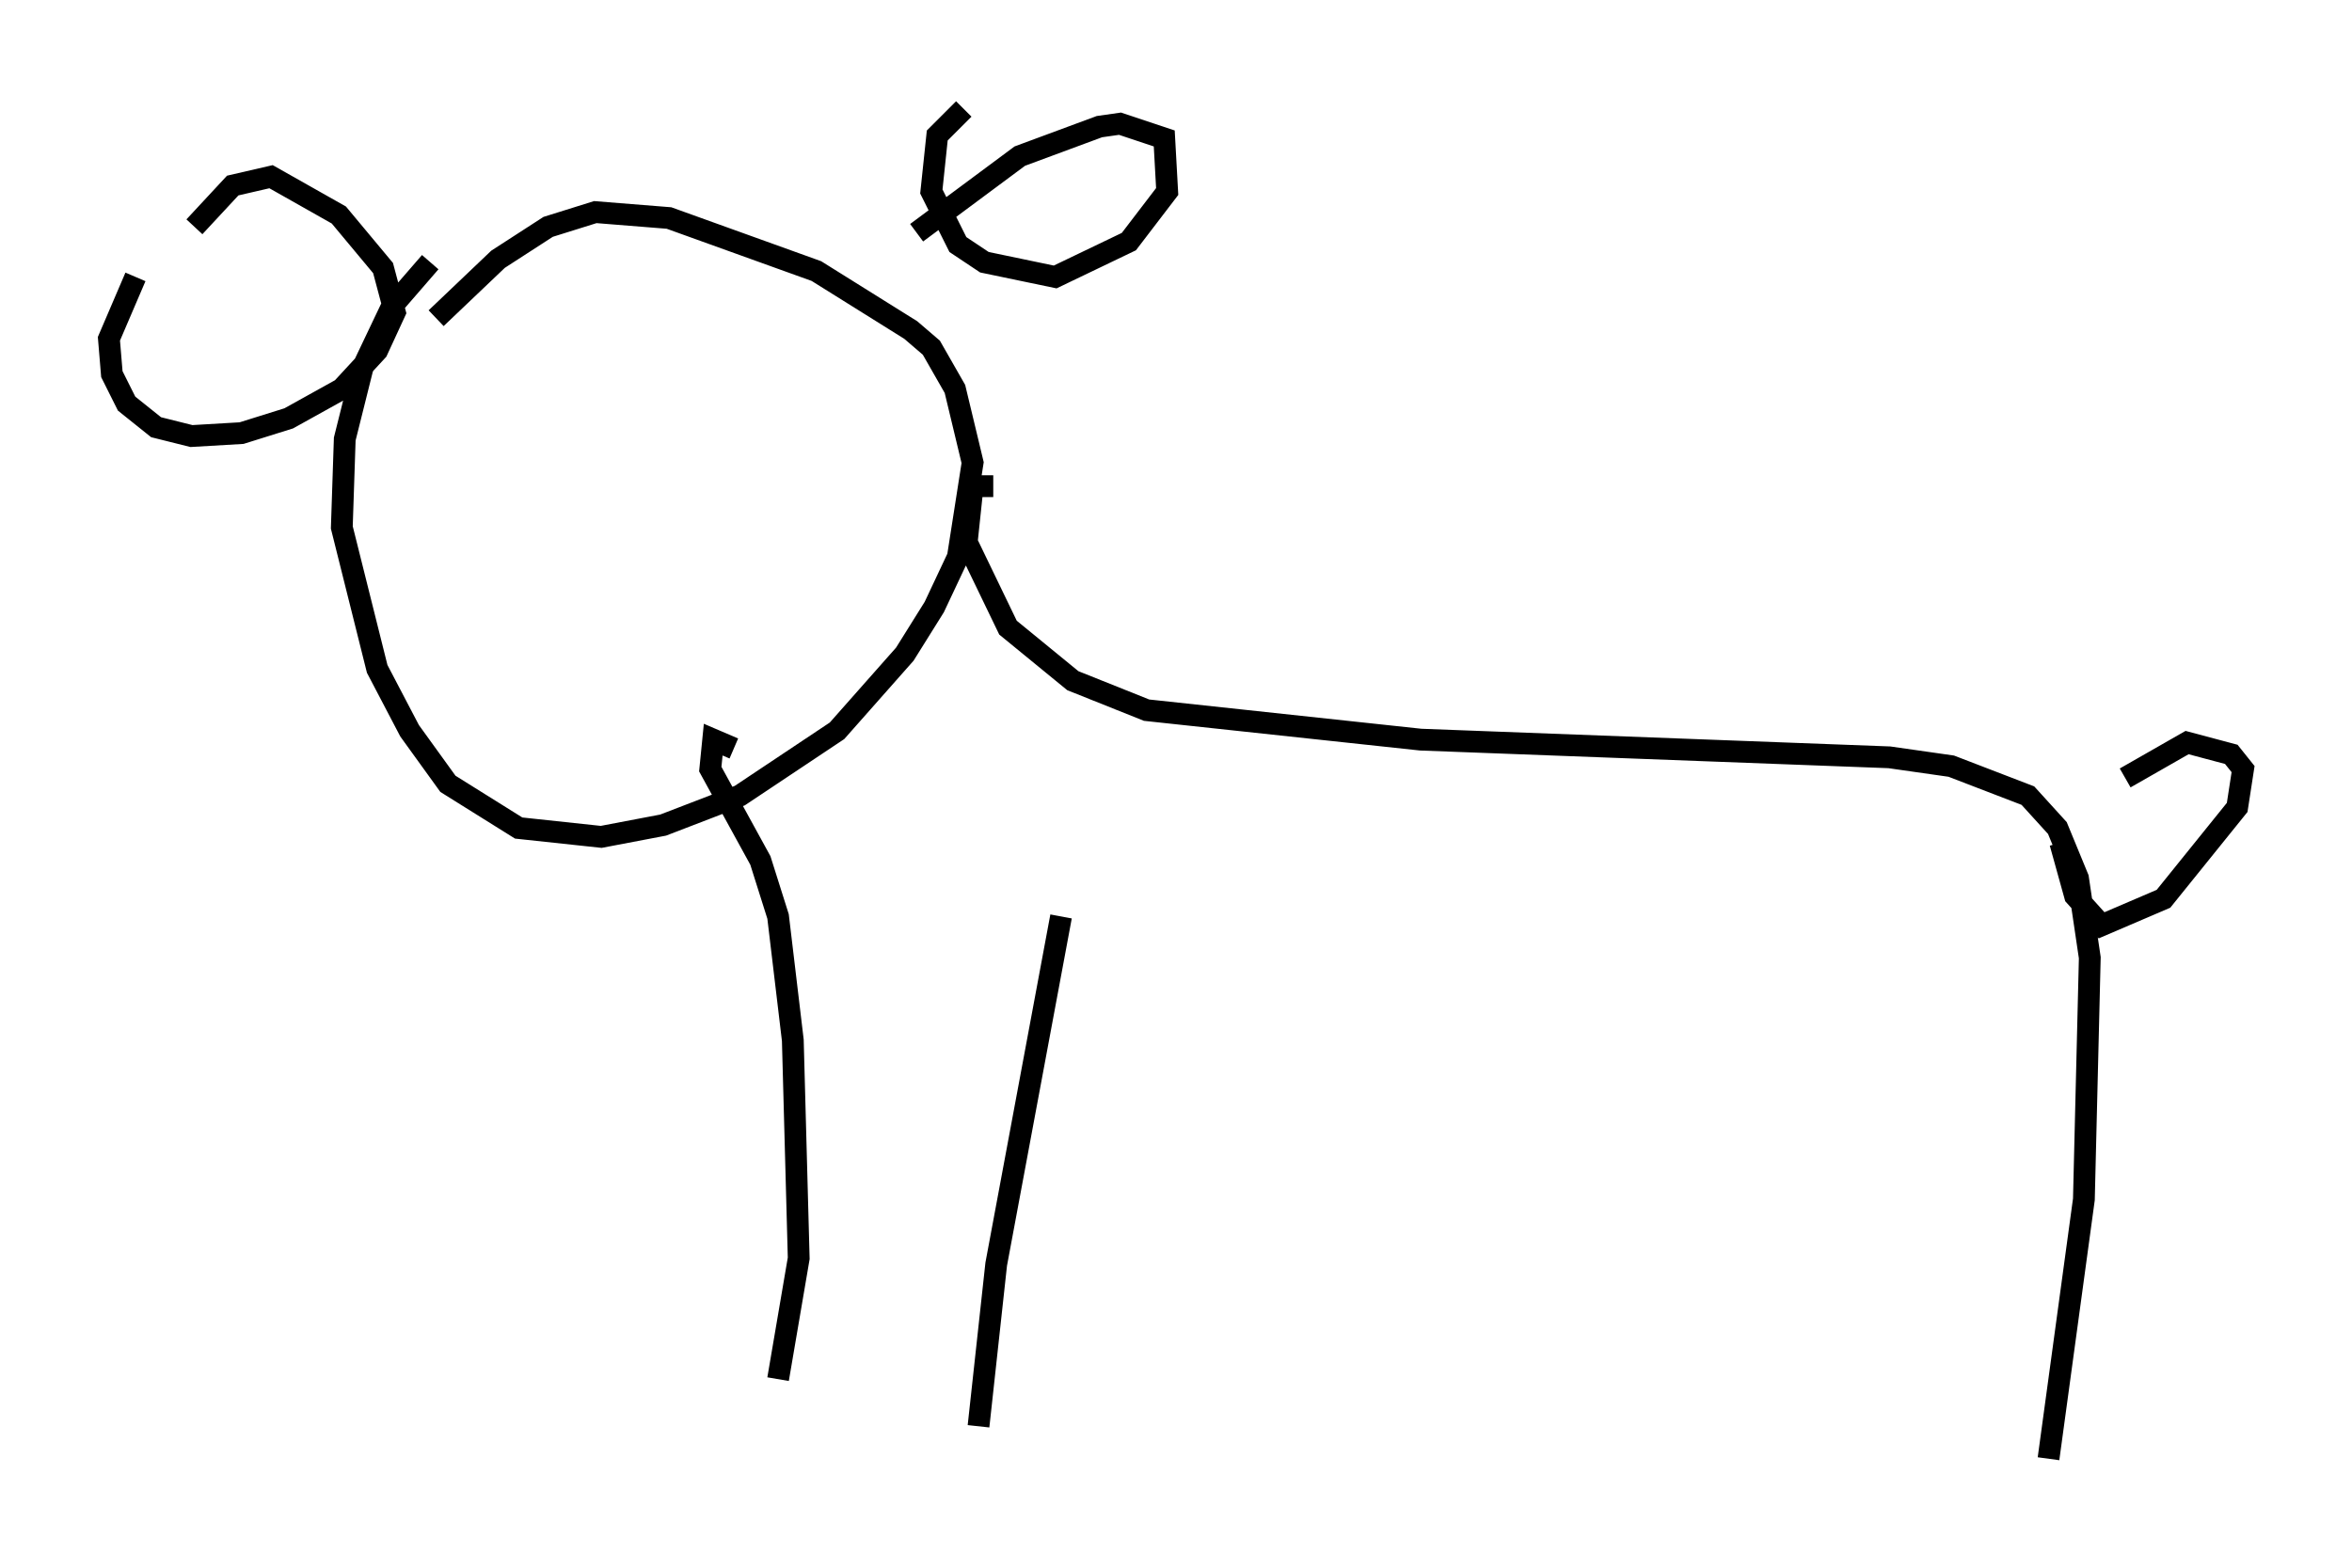 <?xml version="1.0" encoding="utf-8" ?>
<svg baseProfile="full" height="71.975" version="1.1" width="107.969" xmlns="http://www.w3.org/2000/svg" xmlns:ev="http://www.w3.org/2001/xml-events" xmlns:xlink="http://www.w3.org/1999/xlink"><defs /><rect fill="white" height="71.975" width="107.969" x="0" y="0" /><path d="M7.571, 10.954 m-1.353, 1.759 l-1.218, 2.842 0.135, 1.624 l0.677, 1.353 1.353, 1.083 l1.624, 0.406 2.3, -0.135 l2.165, -0.677 2.436, -1.353 l1.624, -1.759 0.812, -1.759 l-0.541, -2.03 -2.03, -2.436 l-3.112, -1.759 -1.759, 0.406 l-1.759, 1.894 m10.825, 1.624 l-1.759, 2.03 -1.353, 2.842 l-0.812, 3.248 -0.135, 4.059 l1.624, 6.495 1.488, 2.842 l1.759, 2.436 3.248, 2.03 l3.789, 0.406 2.842, -0.541 l3.518, -1.353 4.465, -2.977 l3.112, -3.518 1.353, -2.165 l1.083, -2.3 0.677, -4.33 l-0.812, -3.383 -1.083, -1.894 l-0.947, -0.812 -4.33, -2.706 l-6.766, -2.436 -3.383, -0.271 l-2.165, 0.677 -2.3, 1.488 l-2.842, 2.706 m24.222, -9.607 l-1.218, 1.218 -0.271, 2.571 l1.218, 2.436 1.218, 0.812 l3.248, 0.677 3.383, -1.624 l1.759, -2.3 -0.135, -2.436 l-2.03, -0.677 -0.947, 0.135 l-3.654, 1.353 -4.736, 3.518 m3.518, 11.637 l-0.947, 0.0 -0.271, 2.571 l1.894, 3.924 2.977, 2.436 l3.383, 1.353 12.584, 1.353 l21.515, 0.812 2.842, 0.406 l3.518, 1.353 1.353, 1.488 l0.947, 2.3 0.541, 3.654 l-0.271, 11.096 -1.624, 11.908 m0.541, -28.281 l0.677, 2.436 1.218, 1.353 l2.842, -1.218 3.383, -4.195 l0.271, -1.759 -0.541, -0.677 l-2.03, -0.541 -2.842, 1.624 m-63.869, -1.353 l-0.947, -0.406 -0.135, 1.353 l2.3, 4.195 0.812, 2.571 l0.677, 5.683 0.271, 10.013 l-0.947, 5.548 m12.99, -21.245 l-2.977, 15.967 -0.812, 7.442 " fill="none" stroke="black" stroke-width="1" /></svg>